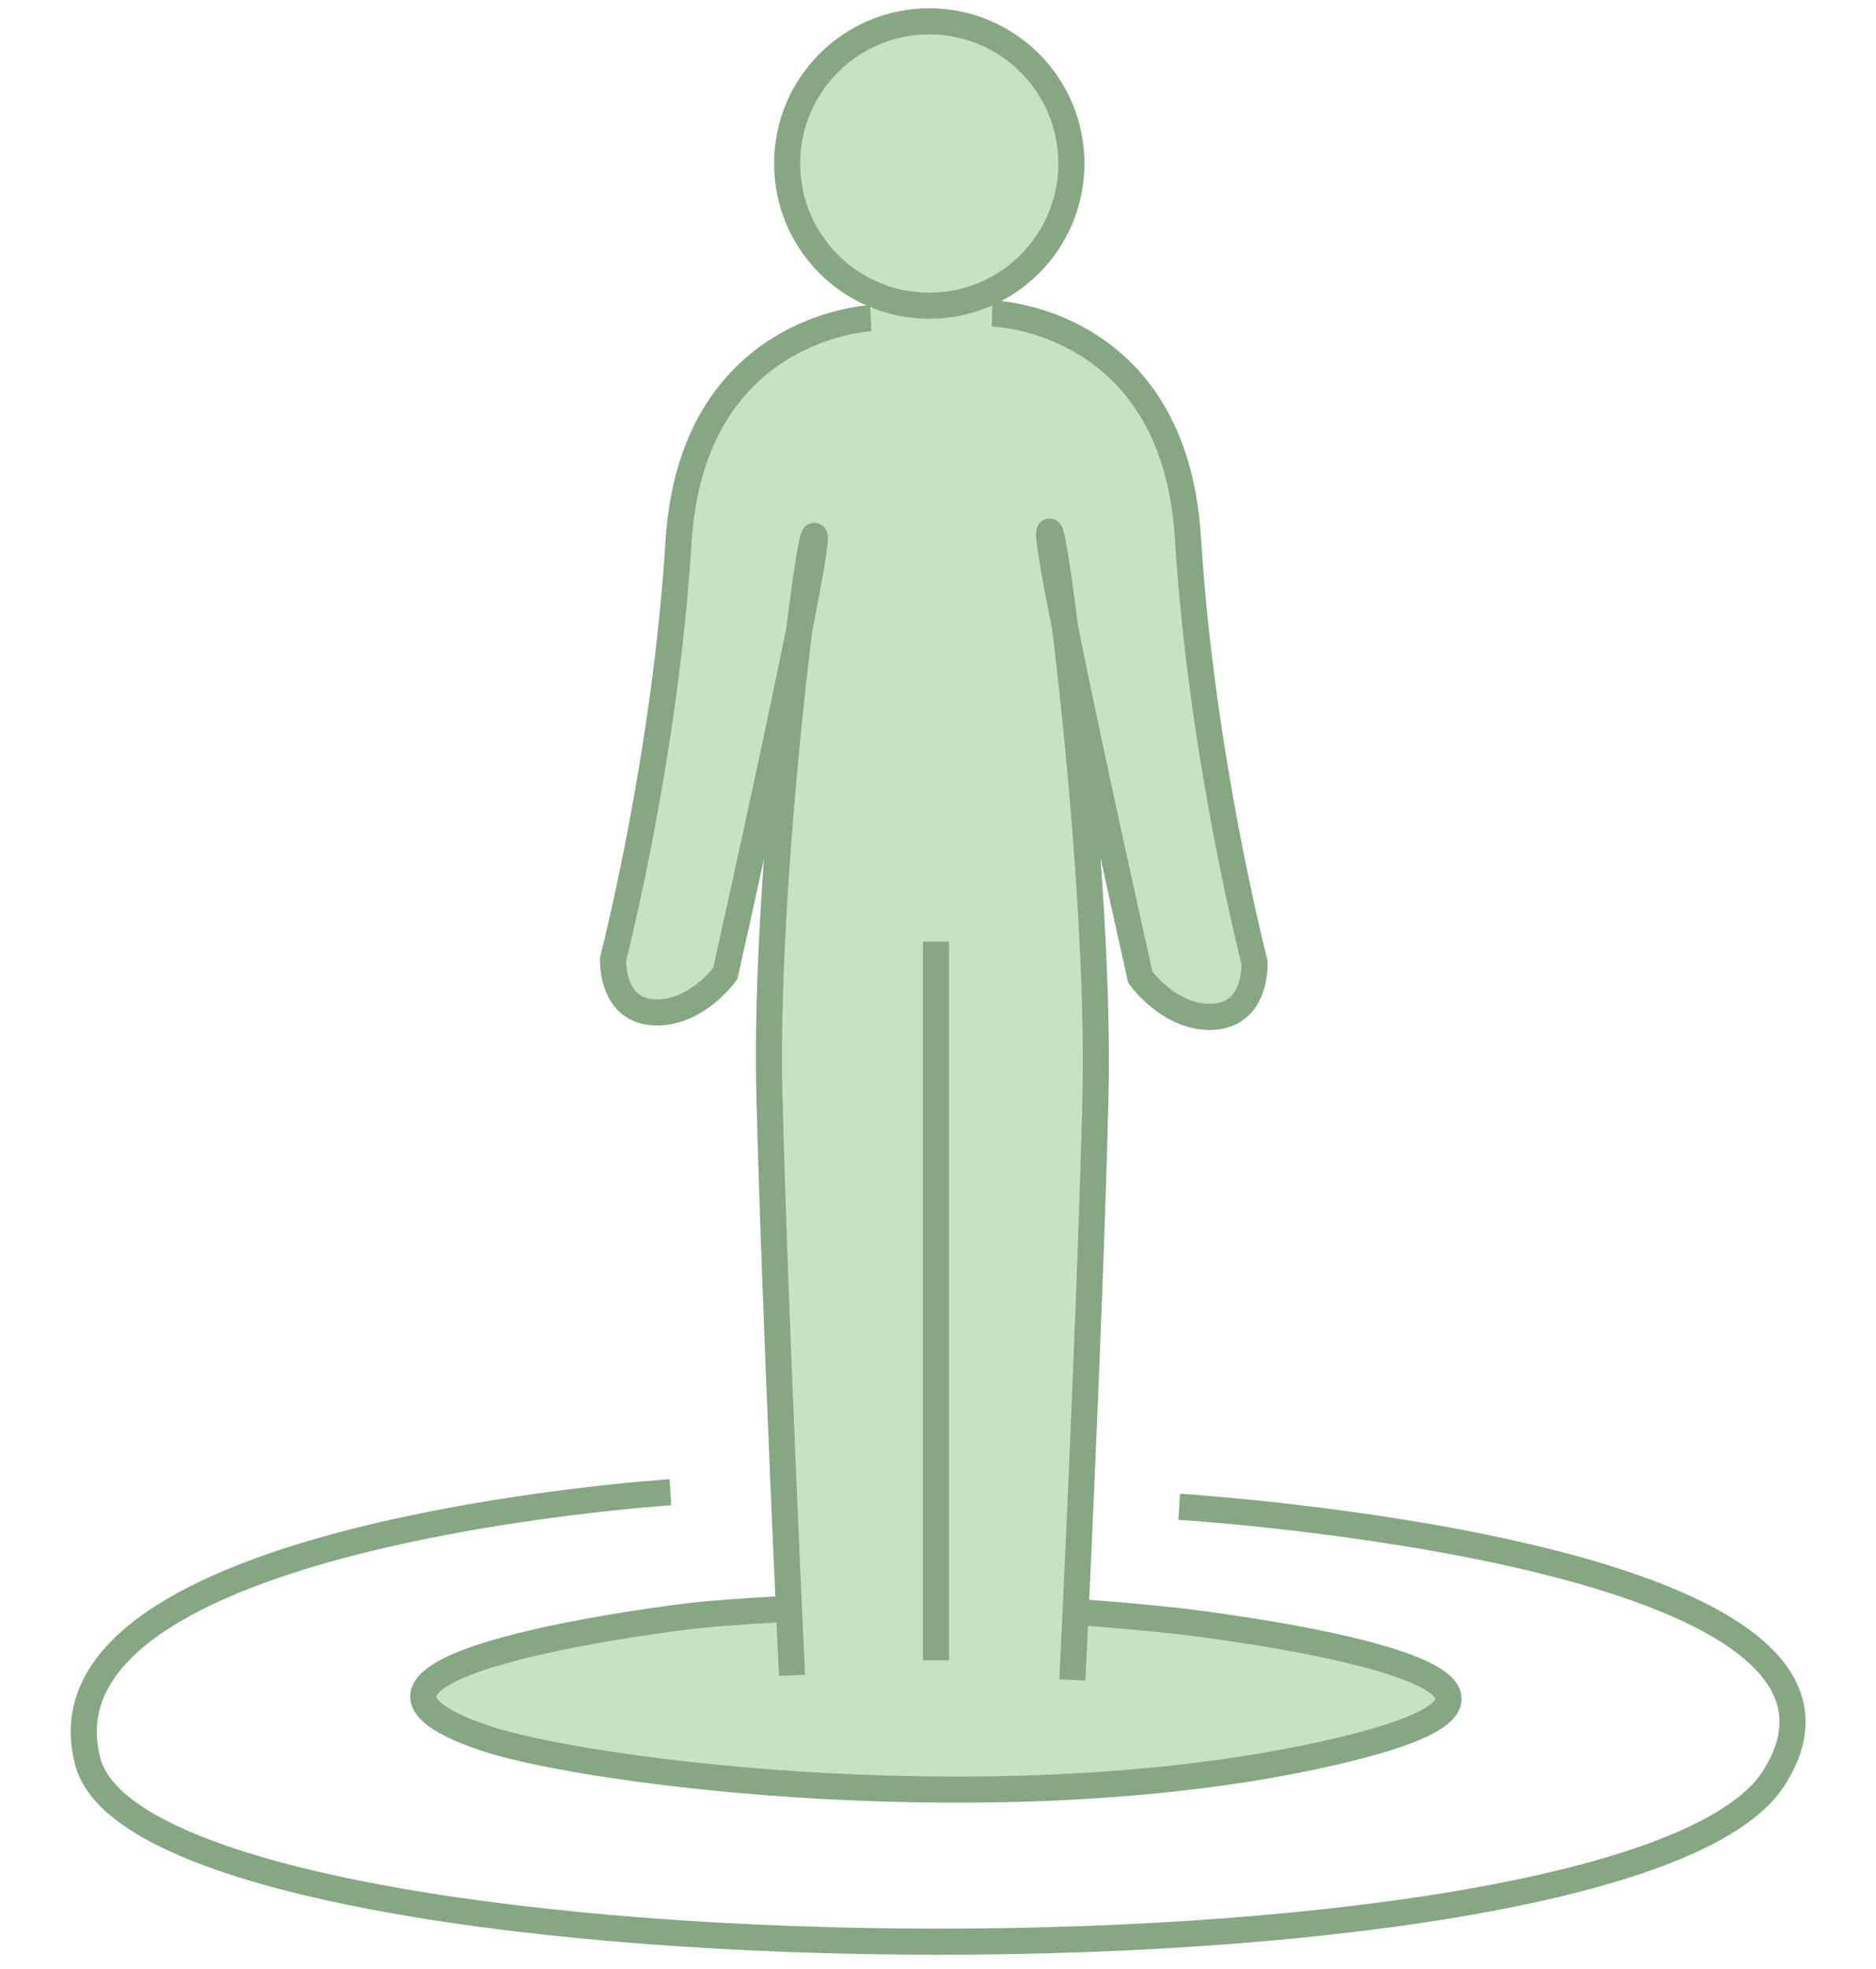 <svg viewBox="-15.799 213.187 71.908 75.443" xmlns="http://www.w3.org/2000/svg">
    <style>
        :root{
          --border-color: rgb(133, 167, 130);
          --back-color: rgb(194, 228, 191);
      }
      </style>
    <defs></defs>
    <path style="stroke: rgb(133, 167, 130); fill: rgb(194, 228, 191);" d="M 29.392 275.305 C 18.944 274.146 10.696 275.104 10.696 275.104 C 10.696 275.104 -5.536 276.985 2.811 279.795 C 6.682 281.097 22.893 283.203 35.39 280.303 C 47.887 277.404 29.392 275.305 29.392 275.305 Z"></path>
    <path style="fill: rgb(194, 228, 191);" d="M 18.243 224.651 L 16.772 225.461 L 15.445 225.871 L 13.632 226.648 L 11.689 228.915 L 10.393 232.413 L 10.069 235.327 L 9.616 239.278 L 9.163 243.488 L 8.256 247.05 L 7.673 250.224 L 8.062 251.519 L 9.163 251.973 L 10.976 251.455 L 12.142 250.418 L 15.186 234.291 L 13.955 244.589 L 13.696 252.102 L 14.409 276.959 C 14.754 278.254 25.766 278.254 25.421 276.959 L 26.197 256.751 L 25.937 243.862 L 25.743 242.049 L 27.881 250.08 L 28.593 251.57 L 30.73 252.347 L 32.155 251.181 L 32.414 249.821 L 30.277 239.523 L 29.564 231.686 L 28.01 228.383 L 24.836 225.727 L 21.598 224.496 L 18.243 224.651 Z"></path>
    <circle style="stroke: rgb(133, 167, 130); fill: rgb(194, 228, 191);" cx="19.82" cy="219.453" r="5.448"></circle>
    <path style="stroke: rgb(133, 167, 130); fill: rgb(194, 228, 191);" d="M 17.58 225.38 C 17.58 225.38 10.721 225.664 10.209 233.955 C 9.697 242.247 7.701 249.926 7.701 249.926 C 7.701 249.926 7.599 251.871 9.237 251.974 C 10.875 252.077 12.001 250.489 12.001 250.489 C 12.001 250.489 15.584 234.519 15.43 233.75 C 15.277 232.982 13.486 246.713 13.691 255.056 C 13.896 263.4 14.56 277.384 14.56 277.384"></path>
    <path style="fill: none; stroke: rgb(133, 167, 130);" d="M 20.077 249.267 L 20.077 276.806"></path>
    <path style="stroke: rgb(133, 167, 130); fill: rgb(194, 228, 191);" d="M 32.29 277.557 C 32.29 277.557 25.305 277.401 24.784 268.957 C 24.263 260.514 22.23 252.695 22.23 252.695 C 22.23 252.695 22.126 250.715 23.794 250.61 C 25.462 250.505 26.609 252.122 26.609 252.122 C 26.609 252.122 30.257 268.384 30.101 269.166 C 29.944 269.948 28.12 255.967 28.329 247.471 C 28.538 238.976 29.214 225.198 29.214 225.198" transform="matrix(-1, 0, 0, -1, 54.519, 502.755)"></path>
    <path style="fill: none; stroke: rgb(133, 167, 130);" d="M 9.897 270.365 C 9.897 270.365 -14.826 271.944 -12.425 280.717 C -10.023 289.491 46.538 290.031 52.171 281.35 C 57.804 272.669 29.401 270.922 29.401 270.922"></path>
  </svg>